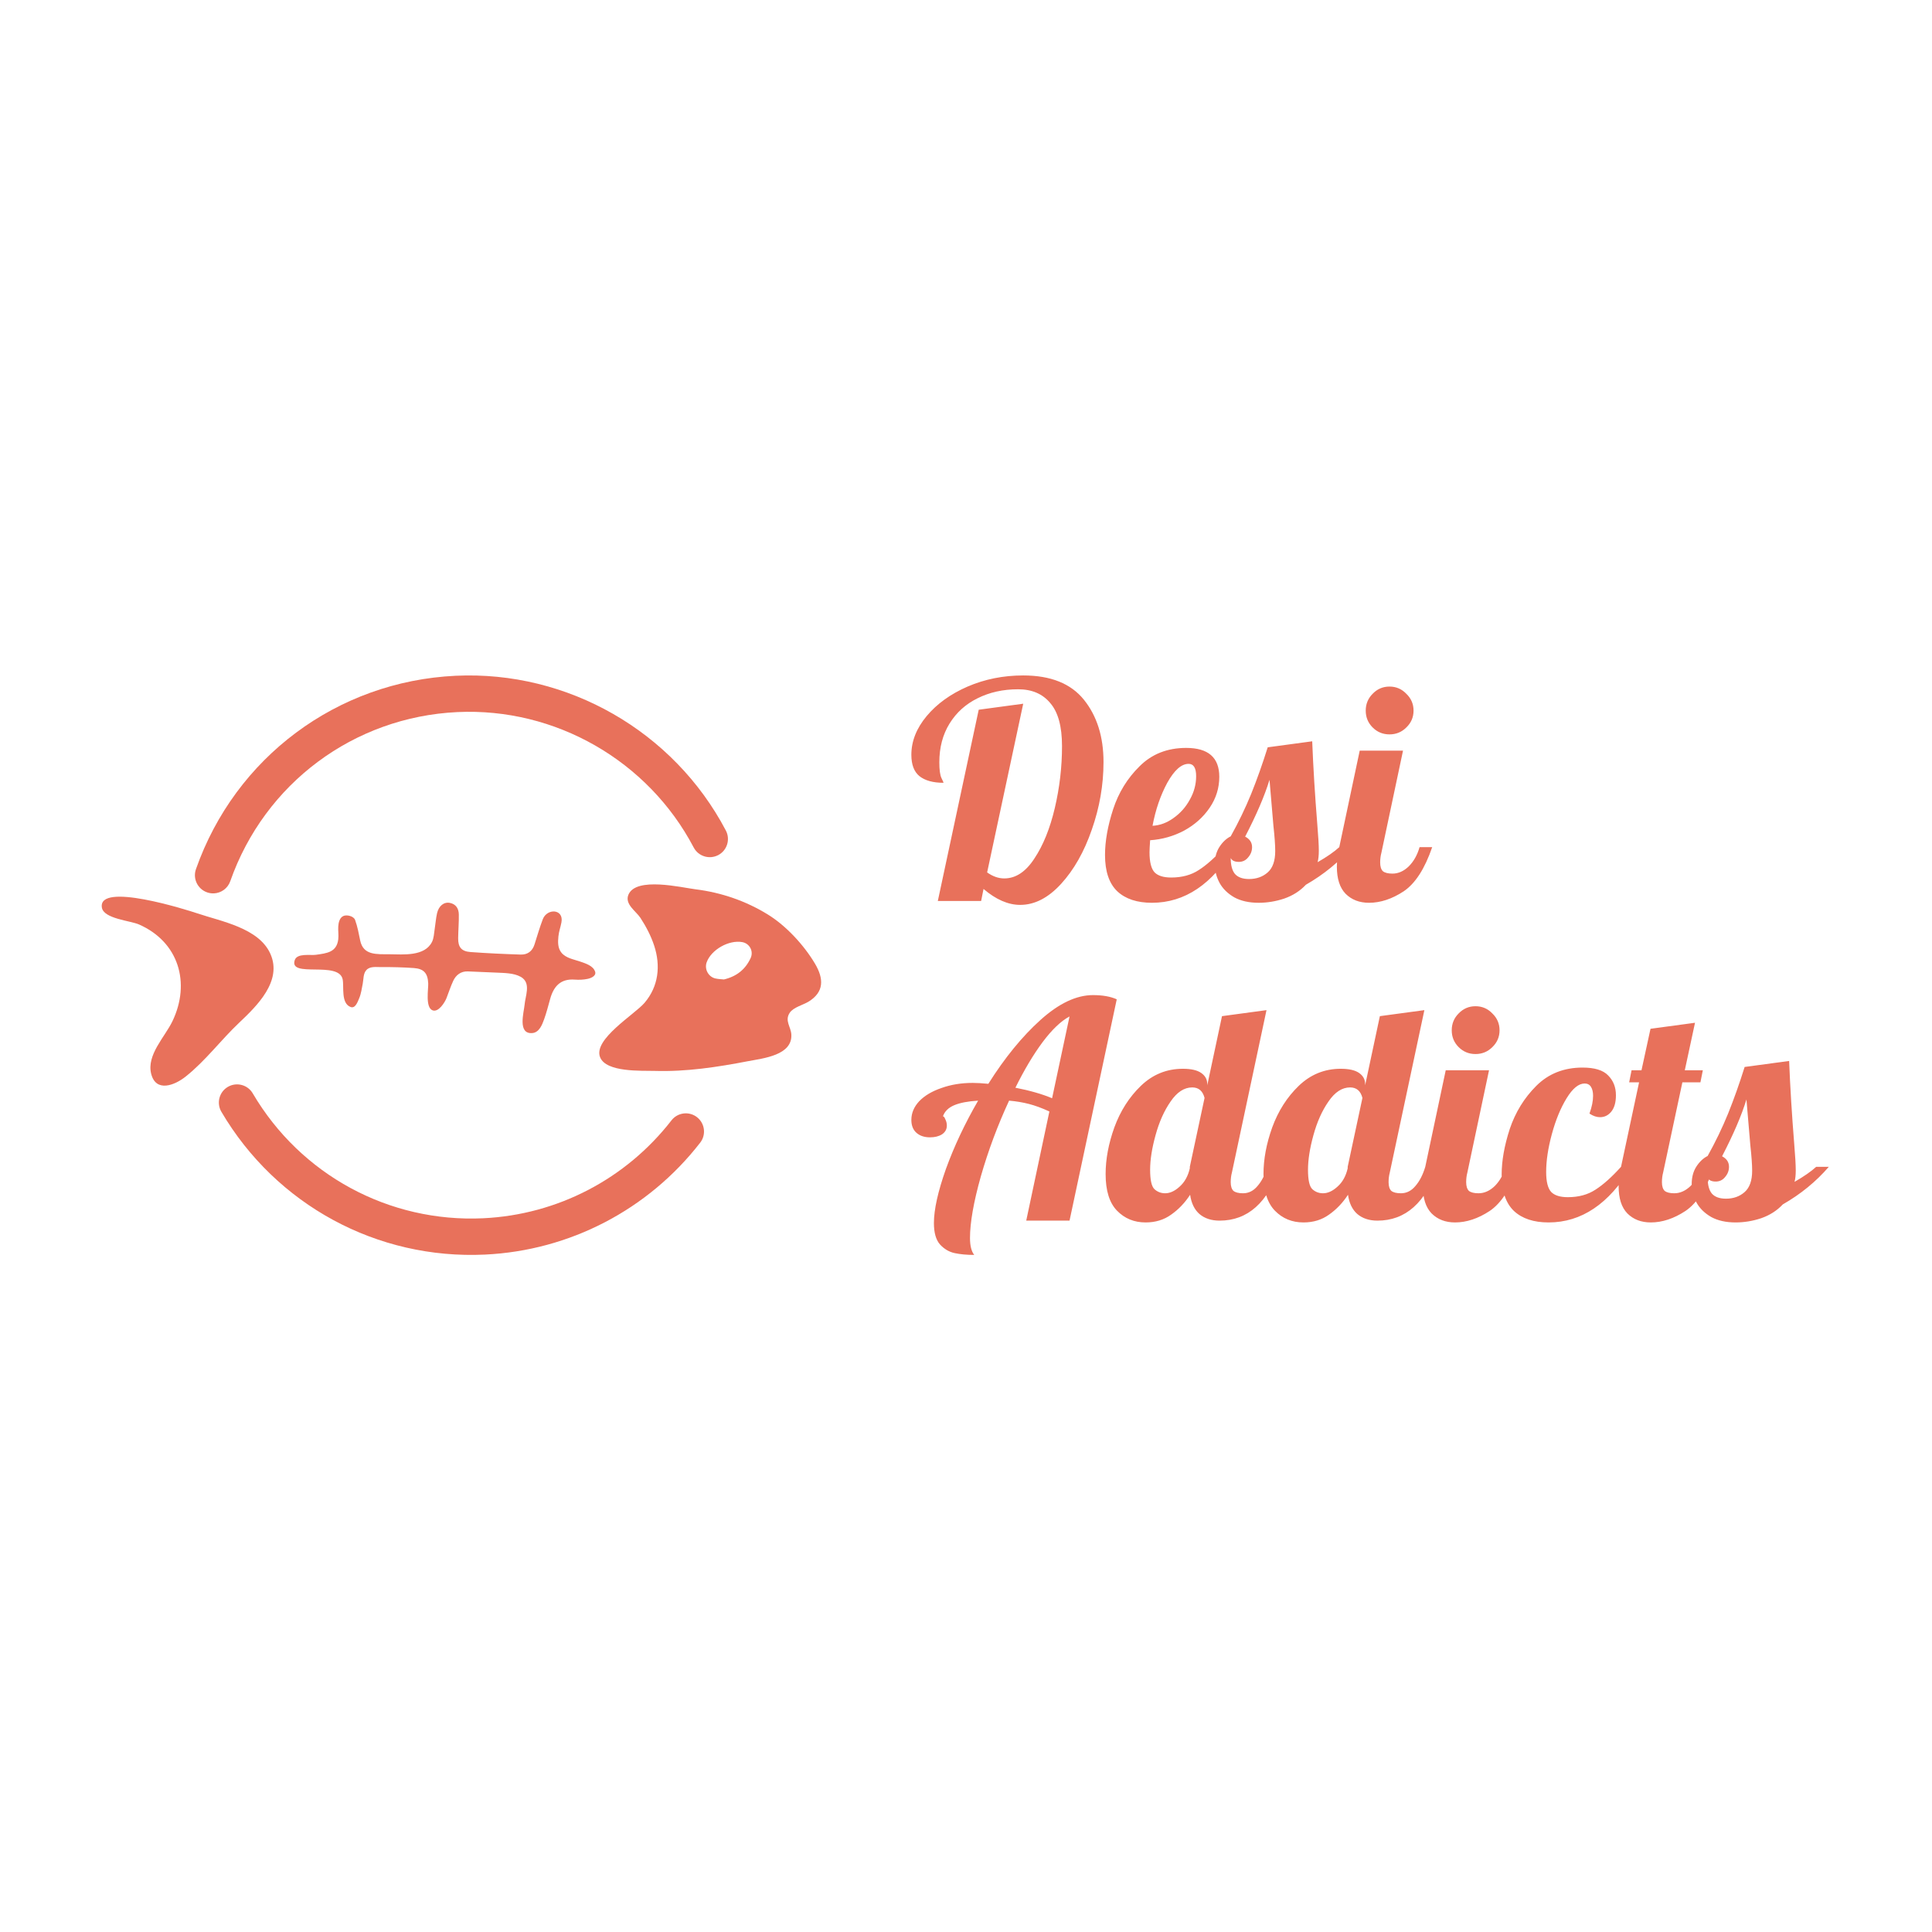 <svg version="1.1" xmlns="http://www.w3.org/2000/svg" viewBox="0 0 250 250"><desc>Created with Snap</desc><defs></defs><g transform="matrix(0.038,0,0,0.038,117.696,116.586)"><g transform="matrix(25.787,0,0,25.787,-2815.299,-1070.731)"><g><path d="M96.684,49.795c-1.44-2.426-3.783-4.978-6.202-6.474c-2.903-1.797-6.167-2.917-9.552-3.338   c-1.848-0.231-7.883-1.699-8.882,0.717c-0.006,0.015-0.011,0.028-0.016,0.043c-0.466,1.227,1.037,2.143,1.602,3.007   c0.743,1.139,1.396,2.382,1.82,3.677c0.869,2.656,0.577,5.369-1.272,7.542c-1.307,1.532-6.805,4.819-5.876,7.179   c0.799,2.033,5.5,1.764,7.218,1.814c4.161,0.127,8.283-0.506,12.356-1.29c1.943-0.374,5.855-0.763,5.683-3.533   c-0.063-1.021-0.913-1.809-0.205-2.864c0.479-0.714,1.771-1.028,2.472-1.456C97.903,53.551,97.873,51.799,96.684,49.795z    M88.188,49.062c-0.68,1.48-1.823,2.416-3.521,2.823c-0.306-0.033-0.714-0.041-1.107-0.125c-0.938-0.196-1.497-1.229-1.181-2.124   c0.591-1.674,2.925-3.002,4.706-2.682C88.052,47.129,88.608,48.155,88.188,49.062z" fill="#e8715b" style=""></path><path d="M59.356,58.965c0.912-0.073,1.309-1.108,1.572-1.846c0.315-0.876,0.541-1.783,0.794-2.683   c0.459-1.638,1.368-2.668,3.232-2.531c0.576,0.043,1.179,0.021,1.739-0.103c0.418-0.091,1.118-0.384,0.969-0.913   c-0.235-0.817-1.288-1.125-1.987-1.368c-0.838-0.291-1.858-0.44-2.458-1.157c-0.509-0.611-0.488-1.419-0.41-2.174   c0.065-0.658,0.279-1.193,0.399-1.838c0.335-1.802-1.9-1.896-2.464-0.415c-0.412,1.089-0.741,2.21-1.092,3.322   c-0.281,0.897-0.92,1.368-1.821,1.34c-2.214-0.071-4.43-0.171-6.637-0.335c-1.195-0.089-1.638-0.646-1.625-1.824   c0.013-1.048,0.106-2.096,0.087-3.143c-0.014-0.75-0.354-1.352-1.174-1.521c-0.775-0.158-1.474,0.376-1.702,1.372   c-0.155,0.679-0.198,1.382-0.31,2.072c-0.092,0.574-0.104,1.197-0.352,1.701c-0.971,1.951-3.804,1.654-5.626,1.637   c-1.676-0.015-3.454,0.17-3.861-1.822c-0.185-0.912-0.355-1.828-0.67-2.705c-0.184-0.517-1.113-0.732-1.559-0.521   c-0.496,0.235-0.637,0.883-0.666,1.382c-0.035,0.563,0.066,1.128,0,1.689c-0.209,1.725-1.508,1.844-2.959,2.049   c-0.729,0.104-2.474-0.251-2.789,0.707c-0.791,2.404,5.824,0.045,6.33,2.536c0.197,0.979-0.253,3.152,1.047,3.649   c0.623,0.239,0.932-0.673,1.131-1.143c0.263-0.618,0.34-1.28,0.471-1.927c0.121-0.598,0.045-1.374,0.515-1.841   c0.493-0.495,1.311-0.349,1.939-0.357c1.429-0.015,2.868,0.024,4.296,0.124c1.331,0.095,1.837,0.689,1.899,2.033   c0.033,0.713-0.412,3.186,0.578,3.553c0.787,0.289,1.613-1.054,1.828-1.6c0.298-0.758,0.546-1.539,0.887-2.277   c0.368-0.802,1.04-1.299,1.935-1.265c1.266,0.047,2.536,0.098,3.801,0.161c1.019,0.051,2.248,0.041,3.167,0.545   c0.108,0.059,0.204,0.124,0.287,0.192c1.022,0.839,0.348,2.34,0.244,3.491C58.253,56.208,57.38,59.126,59.356,58.965z" fill="#e8715b" style=""></path><path d="M20.653,57.593c2.358-2.228,5.714-5.498,4.123-9.081c-1.526-3.441-6.522-4.292-9.697-5.369   c-1.227-0.413-13.148-4.208-12.558-0.737c0.252,1.466,3.75,1.712,4.902,2.219c5.242,2.303,6.844,7.719,4.409,12.785   c-0.999,2.077-3.427,4.445-2.804,6.938c0.012,0.03,0.019,0.061,0.027,0.094c0.65,2.33,3.023,1.469,4.542,0.257   C16.224,62.606,18.23,59.882,20.653,57.593z" fill="#e8715b" style=""></path><path d="M81.103,70.069c-1.045-0.811-2.556-0.624-3.368,0.425c-6.018,7.752-15.075,12.463-24.855,12.926   c-12.448,0.589-24.113-5.731-30.44-16.495c-0.673-1.143-2.143-1.524-3.288-0.853c-1.143,0.672-1.523,2.144-0.853,3.287   c7.233,12.307,20.572,19.532,34.808,18.858c11.184-0.528,21.543-5.916,28.422-14.779C82.342,72.391,82.15,70.884,81.103,70.069z" fill="#e8715b" style=""></path><path d="M16.411,40.383c0.3,0.106,0.609,0.149,0.91,0.135c0.946-0.045,1.817-0.654,2.151-1.604   c4.542-12.922,16.313-21.688,29.986-22.336c12.931-0.611,25.181,6.405,31.209,17.876c0.618,1.173,2.065,1.624,3.244,1.009   c1.172-0.617,1.623-2.069,1.007-3.243c-6.894-13.115-20.901-21.138-35.687-20.438c-15.635,0.74-29.097,10.766-34.29,25.539   C14.501,38.573,15.159,39.944,16.411,40.383z" fill="#e8715b" style=""></path></g><desc>Created with Snap</desc><defs></defs></g><g><g transform="matrix(1.024,0,0,-1.024,0,0)"><path d="M368 -13Q308 -13 246 40L238 0L94 0L230 636L378 656L258 95Q286 75 315 75Q372 75 415 141Q459 207 483 309Q507 411 507 515Q507 613 468 658Q430 704 361 704Q286 704 226 674Q167 645 133 590Q99 535 99 461Q99 424 106 409Q113 395 113 393Q61 393 33 415Q6 437 6 486Q6 554 57 615Q108 676 193 713Q279 750 378 750Q515 750 580 669Q645 588 645 462Q645 348 606 237Q568 127 504 57Q440 -13 368 -13ZM806 -6Q732 -6 691 32Q650 71 650 153Q650 222 677 305Q704 388 765 448Q826 509 920 509Q1030 509 1030 413Q1030 357 998 310Q966 263 913 234Q860 206 800 202Q798 172 798 162Q798 113 815 95Q832 78 870 78Q924 78 962 103Q1001 128 1047 179L1081 179Q970 -6 806 -6ZM808 250Q845 252 878 276Q912 300 932 337Q953 374 953 415Q953 456 928 456Q892 456 857 393Q823 330 808 250ZM1161 -6Q1113 -6 1080 12Q1047 31 1031 60Q1015 90 1015 122Q1015 155 1030 179Q1046 204 1068 215Q1107 285 1136 356Q1165 428 1191 511L1339 531Q1344 403 1356 254Q1361 194 1361 167Q1361 144 1357 129Q1404 156 1429 179L1471 179Q1407 105 1318 54Q1289 23 1246 8Q1204 -6 1161 -6ZM1129 73Q1166 73 1191 95Q1216 117 1216 166Q1216 196 1210 250Q1200 364 1197 403Q1173 324 1116 214Q1139 202 1139 179Q1139 160 1126 145Q1114 130 1095 130Q1074 130 1068 143Q1068 107 1082 90Q1097 73 1129 73ZM1596 554Q1563 554 1540 577Q1517 600 1517 633Q1517 666 1540 689Q1563 713 1596 713Q1629 713 1652 689Q1676 666 1676 633Q1676 600 1652 577Q1629 554 1596 554ZM1528 -6Q1480 -6 1450 24Q1421 54 1421 114Q1421 139 1429 179L1497 500L1641 500L1569 160Q1565 145 1565 128Q1565 108 1574 99Q1584 91 1606 91Q1635 91 1660 115Q1685 140 1696 179L1738 179Q1701 71 1643 32Q1585 -6 1528 -6Z" fill="#e8715b" style=""></path></g></g><g transform="matrix(1,0,0,1,-3.072,1088.512)"><g transform="matrix(1.024,0,0,-1.024,0,0)"><path d="M218 -114Q181 -114 153 -108Q125 -102 104 -79Q84 -56 84 -8Q84 59 124 172Q165 285 231 399Q181 396 152 384Q123 372 114 347Q118 347 122 337Q127 327 127 316Q127 298 111 287Q95 277 71 277Q43 277 26 292Q9 307 9 335Q9 369 35 397Q62 425 109 441Q156 458 213 458Q234 458 265 455Q347 585 438 667Q530 750 613 750Q661 750 692 736L535 0L391 0L468 363Q431 380 400 388Q369 396 334 399Q277 276 240 147Q204 19 204 -58Q204 -96 218 -114ZM477 407L535 679Q492 656 445 593Q399 531 355 442Q427 428 477 407ZM788 -6Q731 -6 693 33Q655 72 655 155Q655 229 684 310Q714 392 772 448Q831 505 912 505Q953 505 973 491Q993 477 993 454L993 450L1042 680L1190 700L1075 160Q1071 145 1071 128Q1071 108 1080 99Q1090 91 1112 91Q1140 91 1160 115Q1181 139 1193 179L1235 179Q1174 0 1034 0Q993 0 967 22Q942 44 936 86Q910 46 873 20Q837 -6 788 -6ZM853 91Q877 91 901 113Q926 135 935 174L935 179L984 408Q975 443 943 443Q903 443 871 396Q839 350 821 284Q803 219 803 169Q803 119 817 105Q832 91 853 91ZM1313 -6Q1256 -6 1218 33Q1180 72 1180 155Q1180 229 1209 310Q1239 392 1297 448Q1356 505 1437 505Q1478 505 1498 491Q1518 477 1518 454L1518 450L1567 680L1715 700L1600 160Q1596 145 1596 128Q1596 108 1605 99Q1615 91 1637 91Q1665 91 1685 115Q1706 139 1718 179L1760 179Q1699 0 1559 0Q1518 0 1492 22Q1467 44 1461 86Q1435 46 1398 20Q1362 -6 1313 -6ZM1378 91Q1402 91 1426 113Q1451 135 1460 174L1460 179L1509 408Q1500 443 1468 443Q1428 443 1396 396Q1364 350 1346 284Q1328 219 1328 169Q1328 119 1342 105Q1357 91 1378 91ZM1885 554Q1852 554 1829 577Q1806 600 1806 633Q1806 666 1829 689Q1852 713 1885 713Q1918 713 1941 689Q1965 666 1965 633Q1965 600 1941 577Q1918 554 1885 554ZM1817 -6Q1769 -6 1739 24Q1710 54 1710 114Q1710 139 1718 179L1786 500L1930 500L1858 160Q1854 145 1854 128Q1854 108 1863 99Q1873 91 1895 91Q1924 91 1949 115Q1974 140 1985 179L2027 179Q1990 71 1932 32Q1874 -6 1817 -6ZM2128 -6Q2054 -6 2013 32Q1972 71 1972 153Q1972 222 1999 305Q2027 388 2087 448Q2148 509 2241 509Q2301 509 2326 483Q2352 457 2352 417Q2352 382 2337 363Q2322 344 2299 344Q2282 344 2264 356Q2276 389 2276 415Q2276 434 2269 445Q2262 456 2248 456Q2218 456 2188 407Q2158 358 2139 288Q2120 218 2120 162Q2120 113 2137 95Q2154 78 2192 78Q2246 78 2284 103Q2323 128 2369 179L2403 179Q2292 -6 2128 -6ZM2468 -6Q2420 -6 2390 24Q2361 54 2361 114Q2361 139 2369 179L2429 460L2396 460L2404 500L2437 500L2467 638L2615 658L2581 500L2641 500L2633 460L2573 460L2509 160Q2505 145 2505 128Q2505 108 2514 99Q2524 91 2546 91Q2575 91 2600 115Q2625 140 2636 179L2678 179Q2641 71 2583 32Q2525 -6 2468 -6ZM2750 -6Q2702 -6 2669 12Q2636 31 2620 60Q2604 90 2604 122Q2604 155 2619 179Q2635 204 2657 215Q2696 285 2725 356Q2754 428 2780 511L2928 531Q2933 403 2945 254Q2950 194 2950 167Q2950 144 2946 129Q2993 156 3018 179L3060 179Q2996 105 2907 54Q2878 23 2835 8Q2793 -6 2750 -6ZM2718 73Q2755 73 2780 95Q2805 117 2805 166Q2805 196 2799 250Q2789 364 2786 403Q2762 324 2705 214Q2728 202 2728 179Q2728 160 2715 145Q2703 130 2684 130Q2663 130 2657 143Q2657 107 2671 90Q2686 73 2718 73Z" fill="#e8715b" style=""></path></g></g></g></svg>